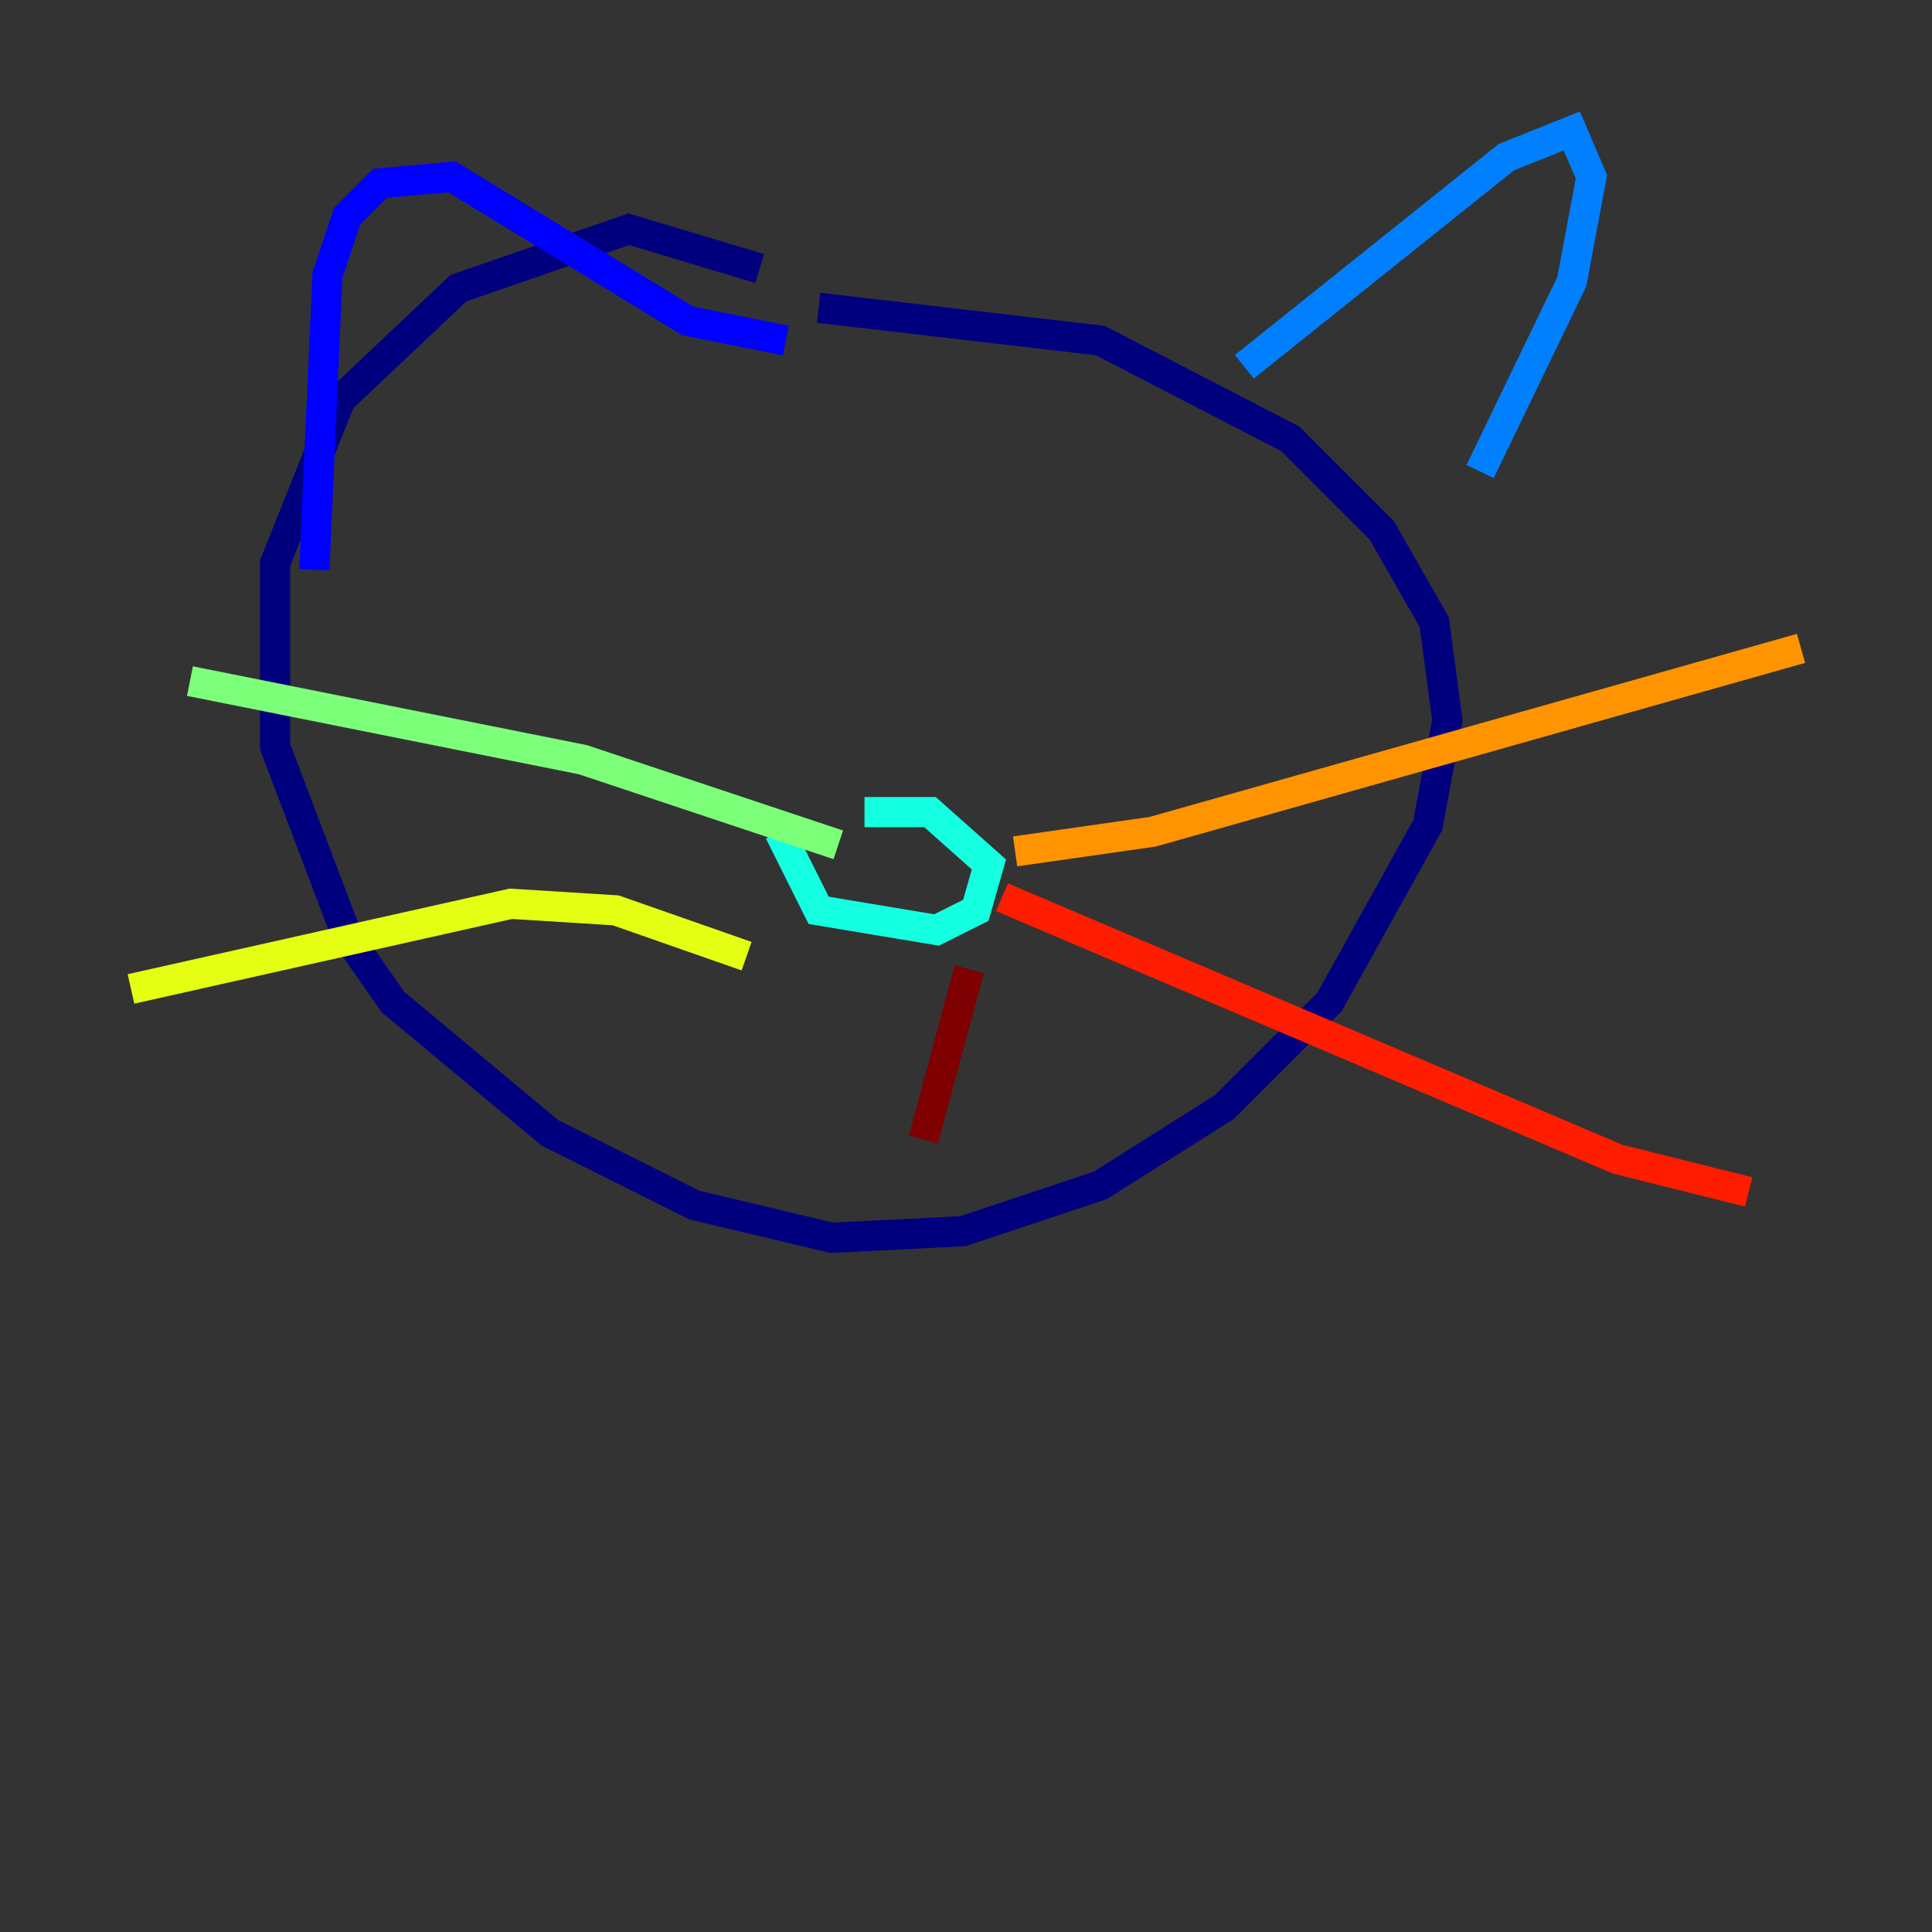 <?xml version="1.0" encoding="utf-8" ?>
<svg baseProfile="tiny" height="128" version="1.2" viewBox="0,0,128,128" width="128" xmlns="http://www.w3.org/2000/svg" xmlns:ev="http://www.w3.org/2001/xml-events" xmlns:xlink="http://www.w3.org/1999/xlink"><rect x="0" y="0" width="128" height="128" fill="#333333" stroke="none"/><defs /><polyline fill="none" points="50.332,17.79 41.654,15.186 30.373,19.091 22.563,26.468 18.224,37.315 18.224,49.464 22.997,62.047 26.034,66.386 36.447,75.064 45.993,79.837 55.105,82.007 63.783,81.573 72.895,78.536 81.139,73.329 88.081,66.386 94.59,54.671 95.891,47.729 95.024,41.22 91.552,35.146 85.478,29.071 72.895,22.563 54.237,20.393" stroke="#00007f" stroke-width="2" /><polyline fill="none" points="20.827,37.749 21.695,18.224 22.997,14.319 25.166,12.149 29.939,11.715 45.559,21.261 52.068,22.563" stroke="#0000ff" stroke-width="2" /><polyline fill="none" points="82.441,24.298 99.797,10.414 104.136,8.678 105.437,11.715 104.136,18.658 98.061,31.241" stroke="#0080ff" stroke-width="2" /><polyline fill="none" points="51.634,55.105 54.237,60.312 62.047,61.614 64.651,60.312 65.519,57.275 61.614,53.803 57.275,53.803" stroke="#15ffe1" stroke-width="2" /><polyline fill="none" points="55.539,55.973 38.617,50.332 12.583,45.125" stroke="#7cff79" stroke-width="2" /><polyline fill="none" points="49.464,63.349 40.786,60.312 33.844,59.878 8.678,65.519" stroke="#e4ff12" stroke-width="2" /><polyline fill="none" points="67.254,56.407 76.366,55.105 119.322,42.956" stroke="#ff9400" stroke-width="2" /><polyline fill="none" points="66.386,59.444 107.173,76.8 115.851,78.969" stroke="#ff1d00" stroke-width="2" /><polyline fill="none" points="64.217,64.217 61.18,75.498" stroke="#7f0000" stroke-width="2" /></svg>